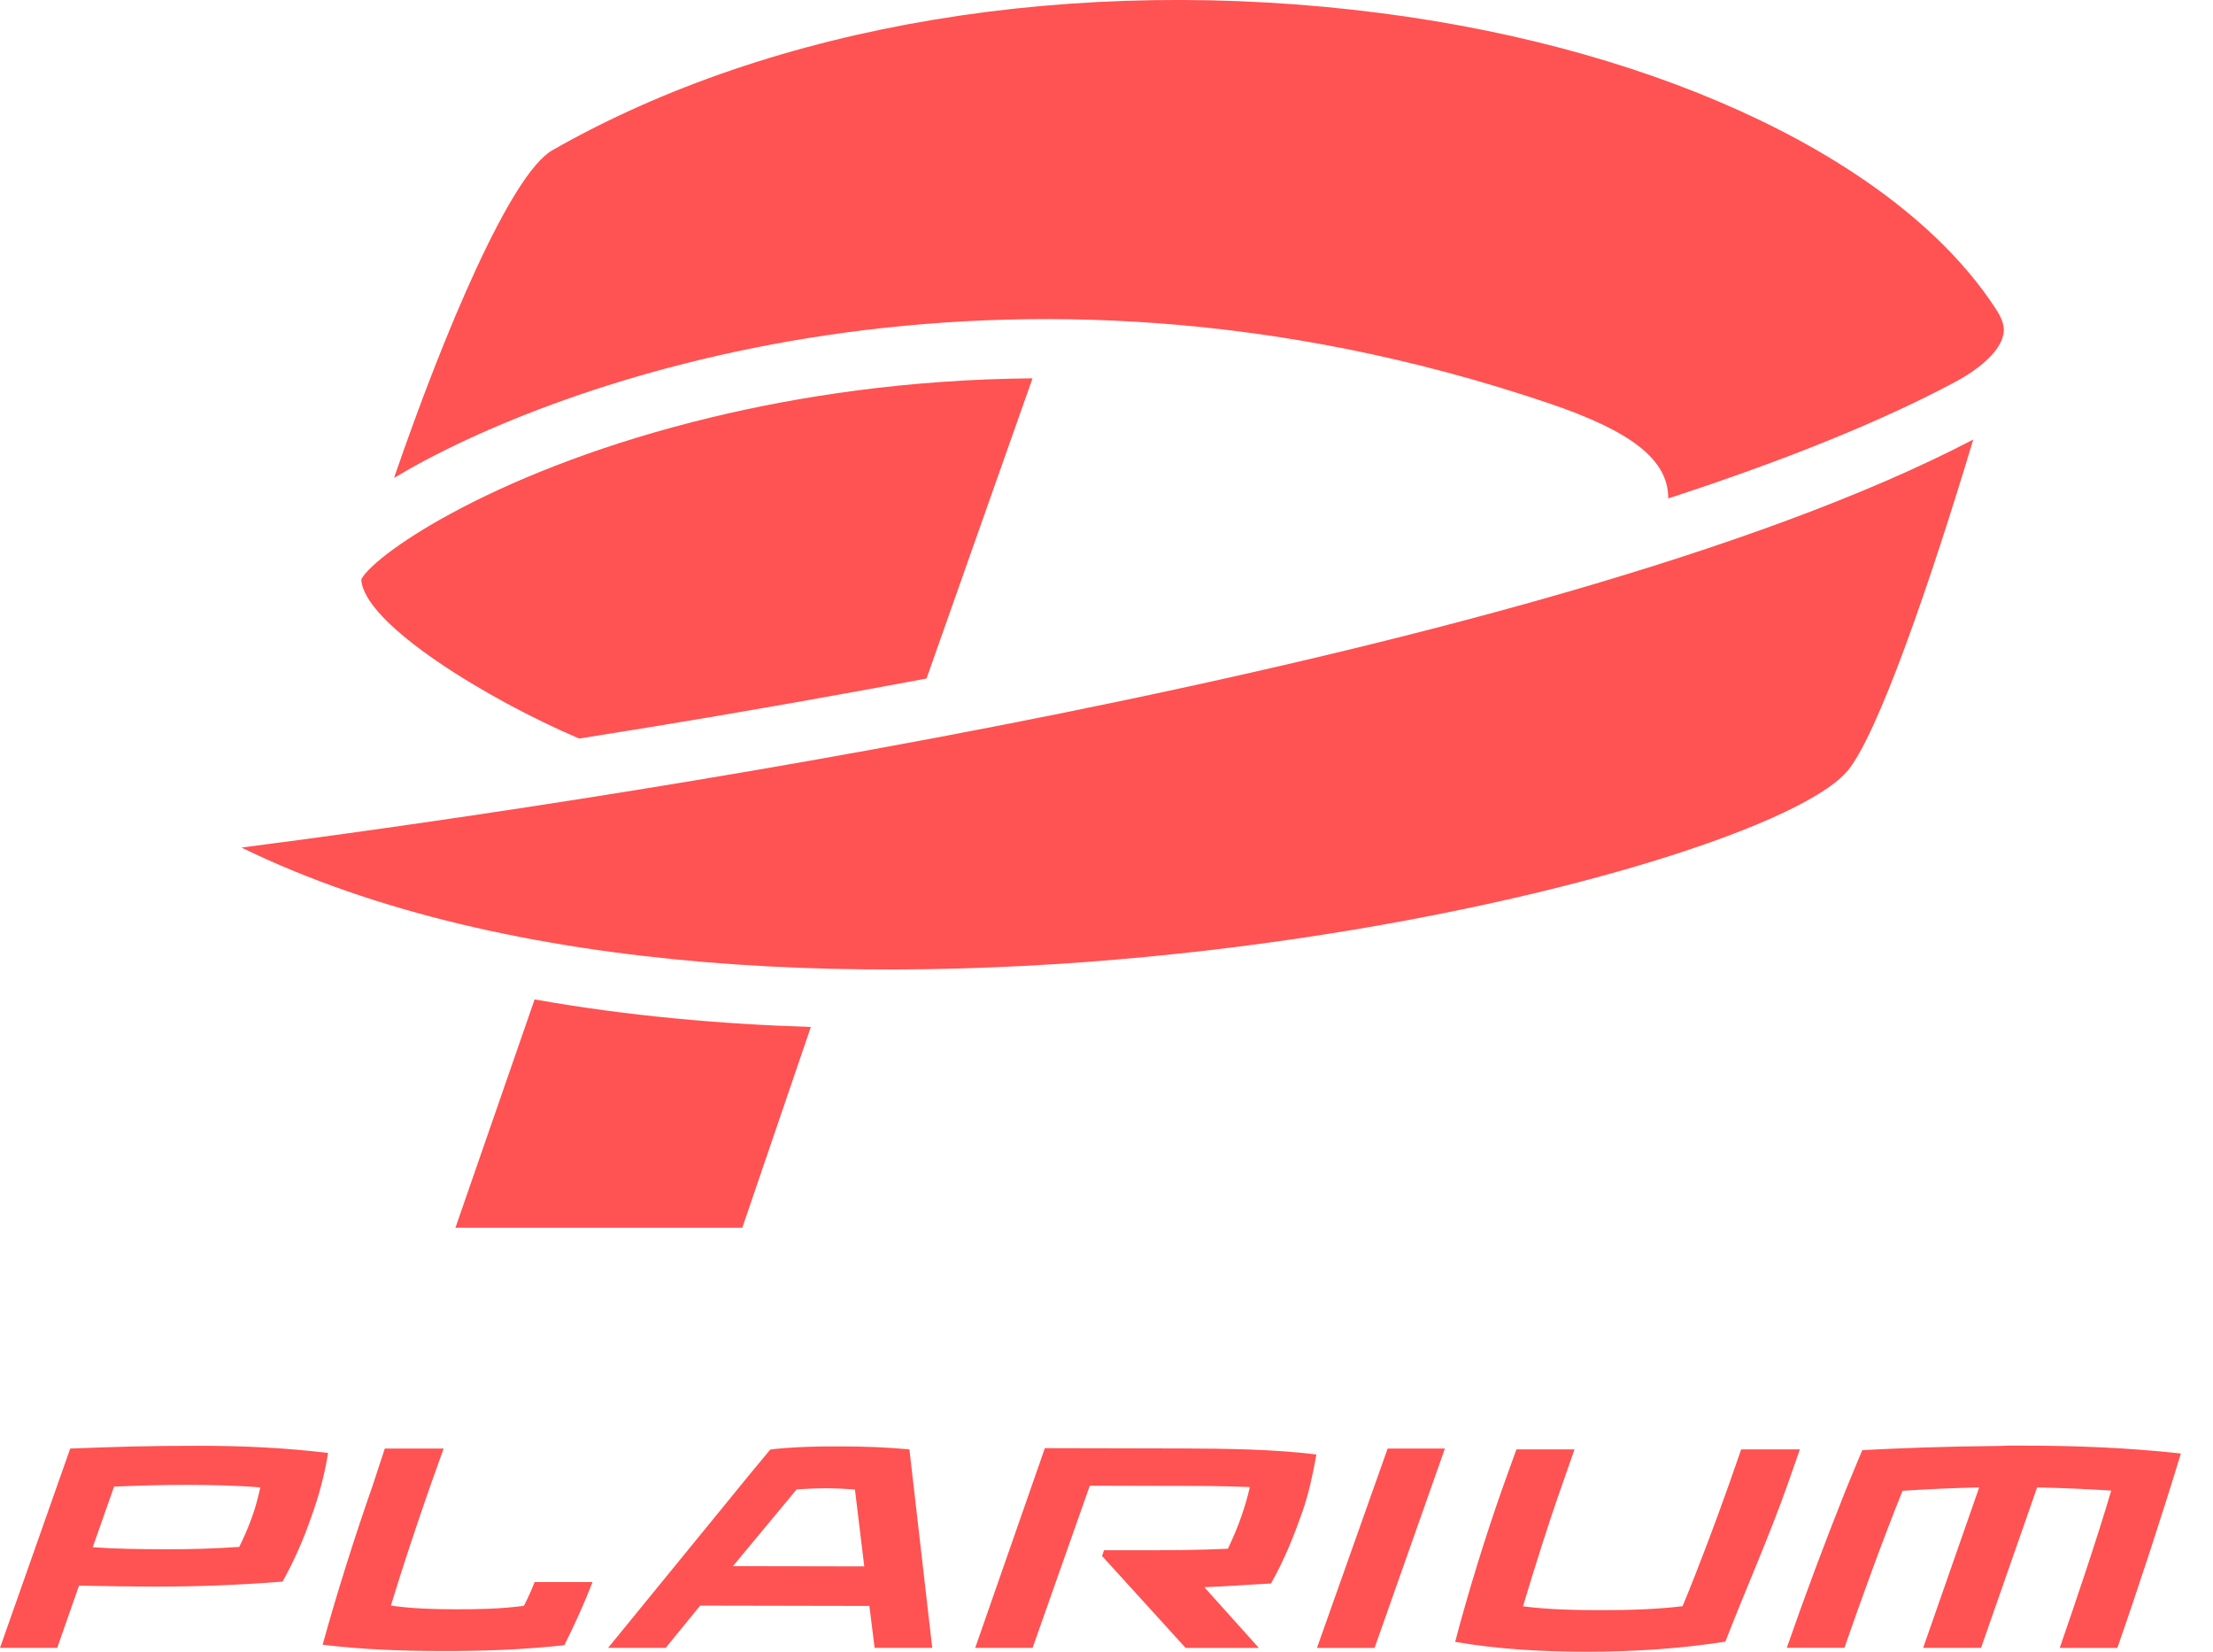 <svg width="67" height="50" viewBox="0 0 67 50" fill="none" xmlns="http://www.w3.org/2000/svg">
<g id="Plarium_logo_2015 2" clip-path="url(#clip0_681_3608)">
<path id="Vector" d="M2.126 43.85C3.403 43.802 4.415 43.764 6.109 43.766H6.132C7.396 43.769 8.682 43.831 9.932 43.983C9.831 44.628 9.656 45.281 9.422 45.926C9.199 46.571 8.924 47.215 8.555 47.878C7.228 47.983 5.892 48.033 4.622 48.029C4.065 48.029 3.353 48.017 2.392 48L1.732 49.884H0L2.126 43.85ZM7.244 46.826C7.397 46.516 7.519 46.231 7.63 45.923C7.74 45.622 7.814 45.328 7.882 45.027C7.357 44.976 6.347 44.949 5.708 44.949C4.869 44.949 4.193 44.972 3.457 45.002H3.453L2.805 46.845L2.814 46.837C3.521 46.888 4.176 46.896 5.014 46.898C5.837 46.901 6.511 46.877 7.241 46.827M11.652 43.85H13.431L13.031 44.969C12.624 46.133 12.189 47.439 11.834 48.603C12.458 48.696 13.153 48.715 13.811 48.715C14.467 48.718 15.174 48.703 15.861 48.611C15.986 48.369 16.095 48.127 16.186 47.892H17.939C17.691 48.531 17.424 49.125 17.086 49.803C15.801 49.943 14.576 49.982 13.362 49.979C12.124 49.977 10.961 49.932 9.768 49.789C10.198 48.229 10.739 46.523 11.284 44.965L11.65 43.851L11.652 43.85ZM23.317 43.881C23.396 43.865 24.116 43.785 25.202 43.785H25.462C26.169 43.788 26.805 43.806 27.533 43.875L28.224 49.883H26.48L26.321 48.614L21.198 48.604L20.155 49.883H18.411L22.722 44.602L23.319 43.882L23.317 43.881ZM24.122 45.083L22.189 47.41L26.166 47.417L25.884 45.089C25.687 45.072 25.291 45.053 25.016 45.053C24.741 45.053 24.347 45.069 24.121 45.085M31.634 43.838L35.794 43.847C37.049 43.85 38.634 43.871 39.855 44.031C39.746 44.626 39.633 45.185 39.425 45.781C39.177 46.477 38.899 47.197 38.479 47.935C37.852 47.966 37.145 48.023 36.462 48.047L38.112 49.885H35.896L33.366 47.103L33.425 46.928H34.344C35.376 46.931 36.273 46.925 37.176 46.883C37.329 46.557 37.467 46.24 37.58 45.913C37.69 45.595 37.769 45.327 37.84 45.016C37.038 44.981 36.291 44.981 35.386 44.981L32.994 44.975L31.262 49.884H29.525L31.634 43.838ZM42.012 43.85H43.745L41.616 49.885H39.872L42.012 43.85ZM45.913 43.876H47.669L47.295 44.947C46.871 46.138 46.464 47.452 46.109 48.626C46.876 48.725 47.694 48.742 48.492 48.741C49.282 48.741 50.122 48.722 50.941 48.622C51.428 47.448 51.919 46.134 52.343 44.944L52.715 43.876H54.492L54.119 44.941C53.571 46.494 52.835 48.152 52.236 49.695C50.792 49.921 49.403 49.998 48.05 50C46.688 50 45.354 49.926 44.056 49.702C44.462 48.159 44.977 46.491 45.524 44.949L45.91 43.877L45.913 43.876ZM56.382 43.898C57.519 43.839 58.724 43.789 60.577 43.77C60.644 43.77 60.73 43.761 60.795 43.761H61.237C62.856 43.761 64.457 43.826 66.027 44C65.461 45.861 64.754 48.023 64.104 49.885H62.36C62.873 48.401 63.479 46.609 63.919 45.123C63.188 45.076 62.429 45.042 61.675 45.026L59.978 49.883H58.225L59.922 45.026C59.147 45.045 58.361 45.078 57.6 45.129C57.003 46.611 56.355 48.398 55.841 49.882H54.097C54.611 48.397 55.242 46.707 55.864 45.148C55.989 44.835 56.382 43.898 56.382 43.898ZM60.469 9.421C60.686 9.764 60.682 9.992 60.651 10.145H60.646C60.639 10.181 60.629 10.216 60.618 10.252C60.465 10.681 59.958 11.152 59.2 11.559C56.985 12.744 54.068 13.928 50.507 15.088V15.056C50.49 13.913 49.4 13.053 46.872 12.201C30.351 6.617 16.776 11.556 11.93 14.467C13.443 10.065 15.463 5.269 16.724 4.548C23.419 0.722 32.557 -0.793 41.791 0.395C50.475 1.512 57.634 4.971 60.469 9.421ZM59.741 13.306C58.49 17.475 56.834 22.329 55.903 23.372C52.839 26.808 23.556 33.572 7.312 25.658C16.6 24.456 46.647 20.15 59.741 13.306Z" fill="#FF5252"/>
<path id="Vector_2" d="M31.26 11.453L28.051 20.54C27.454 20.651 26.854 20.763 26.246 20.873C23.175 21.436 20.224 21.932 17.533 22.357C14.746 21.167 11.037 18.901 10.938 17.555L10.949 17.516C11.425 16.709 15.147 14.167 21.57 12.626C24.16 12.004 27.447 11.484 31.26 11.453ZM24.55 31.084L22.473 37.167H13.788L16.186 30.254C19 30.754 21.846 31.004 24.55 31.087" fill="#FF5252"/>
</g>
<defs>
<clipPath id="clip0_681_3608">
<rect width="66.026" height="50" fill="white"/>
</clipPath>
</defs>
</svg>

